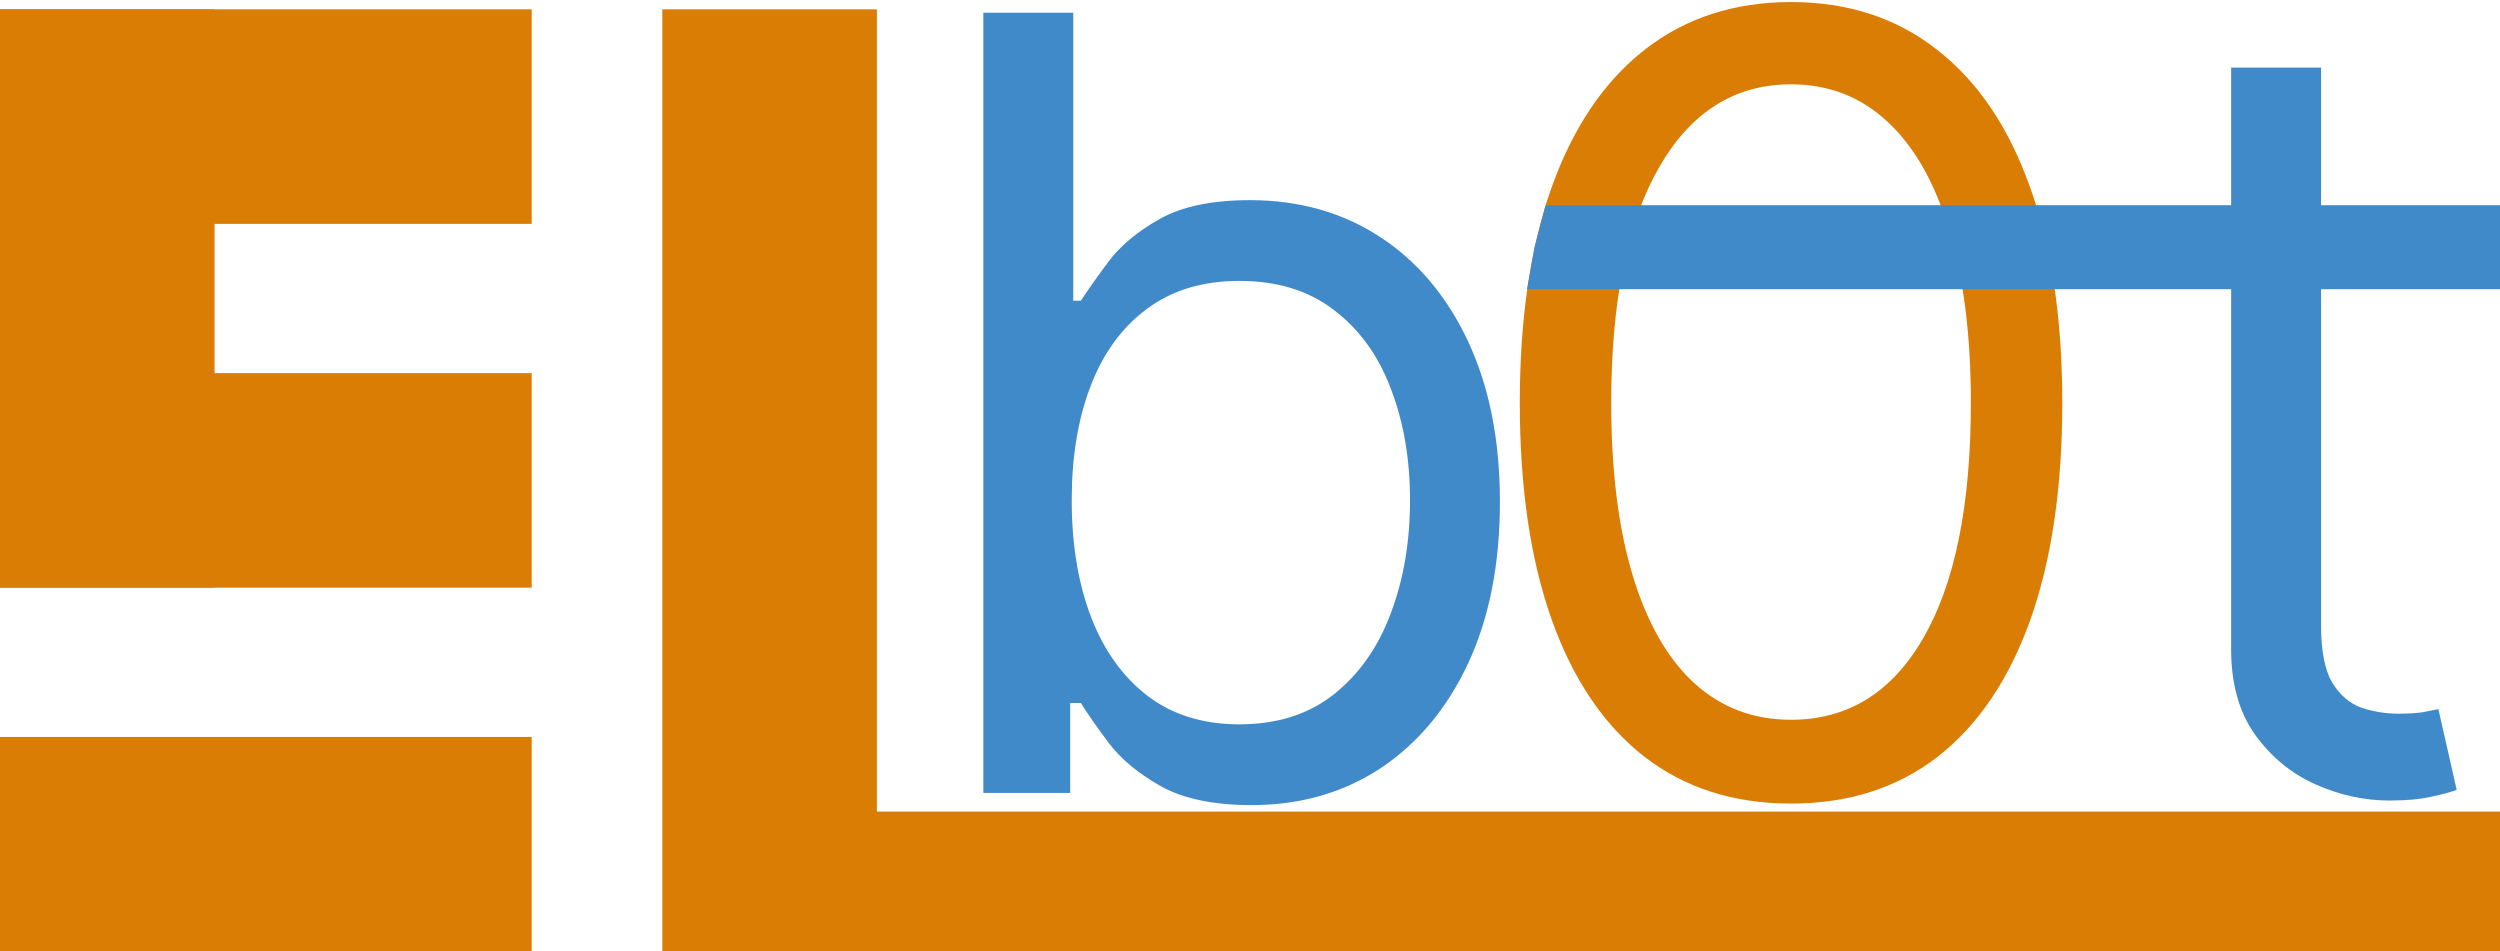 <svg width="268" height="102" viewBox="0 0 268 102" fill="none" xmlns="http://www.w3.org/2000/svg">
<rect x="83" y="87" width="185" height="15" fill="#DA7D05"/>
<rect y="1" width="23" height="62" fill="#DA7D05"/>
<rect y="1" width="57" height="23" fill="#DA7D05"/>
<rect y="40" width="57" height="23" fill="#DA7D05"/>
<rect x="71" y="1" width="23" height="101" fill="#DA7D05"/>
<rect y="79" width="57" height="23" fill="#DA7D05"/>
<path d="M105.415 85V1.364H115.053V32.237H115.869C116.577 31.148 117.557 29.76 118.81 28.072C120.089 26.357 121.914 24.832 124.282 23.498C126.678 22.137 129.918 21.456 134.002 21.456C139.283 21.456 143.939 22.776 147.968 25.417C151.998 28.058 155.142 31.802 157.402 36.648C159.662 41.494 160.791 47.211 160.791 53.8C160.791 60.443 159.662 66.201 157.402 71.074C155.142 75.92 152.011 79.677 148.009 82.346C144.007 84.986 139.392 86.307 134.165 86.307C130.136 86.307 126.909 85.64 124.486 84.306C122.063 82.945 120.198 81.406 118.892 79.691C117.585 77.949 116.577 76.506 115.869 75.362H114.726V85H105.415ZM114.889 53.636C114.889 58.374 115.584 62.553 116.972 66.174C118.361 69.767 120.389 72.585 123.057 74.627C125.725 76.642 128.992 77.649 132.858 77.649C136.887 77.649 140.25 76.587 142.945 74.464C145.668 72.313 147.71 69.427 149.071 65.806C150.459 62.158 151.154 58.101 151.154 53.636C151.154 49.226 150.473 45.251 149.112 41.712C147.778 38.145 145.749 35.327 143.027 33.258C140.331 31.162 136.942 30.114 132.858 30.114C128.938 30.114 125.643 31.107 122.975 33.095C120.307 35.055 118.293 37.805 116.931 41.344C115.57 44.856 114.889 48.954 114.889 53.636Z" fill="#418ACA"/>
<path d="M192 86.144C185.847 86.144 180.606 84.469 176.277 81.12C171.949 77.744 168.641 72.858 166.354 66.46C164.067 60.034 162.923 52.275 162.923 43.182C162.923 34.143 164.067 26.425 166.354 20.027C168.668 13.601 171.989 8.701 176.318 5.325C180.674 1.922 185.902 0.22 192 0.22C198.098 0.22 203.312 1.922 207.641 5.325C211.997 8.701 215.319 13.601 217.605 20.027C219.92 26.425 221.077 34.143 221.077 43.182C221.077 52.275 219.933 60.034 217.646 66.46C215.359 72.858 212.051 77.744 207.723 81.12C203.394 84.469 198.153 86.144 192 86.144ZM192 77.159C198.098 77.159 202.836 74.219 206.212 68.338C209.588 62.457 211.276 54.072 211.276 43.182C211.276 35.94 210.5 29.773 208.948 24.682C207.423 19.591 205.218 15.711 202.332 13.043C199.473 10.375 196.029 9.041 192 9.041C185.956 9.041 181.232 12.022 177.829 17.985C174.426 23.92 172.724 32.319 172.724 43.182C172.724 50.424 173.487 56.577 175.011 61.641C176.536 66.704 178.728 70.557 181.586 73.198C184.472 75.839 187.943 77.159 192 77.159Z" fill="#DA7D05"/>
<path d="M262.212 22.273V30.44H229.705V22.273H262.212ZM239.18 7.244H248.817V67.031C248.817 69.754 249.212 71.796 250.002 73.157C250.818 74.491 251.853 75.389 253.105 75.852C254.385 76.288 255.733 76.506 257.148 76.506C258.21 76.506 259.081 76.451 259.762 76.342C260.443 76.206 260.987 76.097 261.395 76.016L263.356 84.673C262.702 84.918 261.79 85.163 260.619 85.408C259.449 85.681 257.965 85.817 256.168 85.817C253.446 85.817 250.778 85.231 248.164 84.061C245.577 82.89 243.427 81.107 241.711 78.711C240.023 76.315 239.18 73.293 239.18 69.645V7.244Z" fill="#418ACA"/>
<path d="M165.693 22H268V31H163.703L164.5 26.5L165.693 22Z" fill="#418ACA"/>
</svg>
